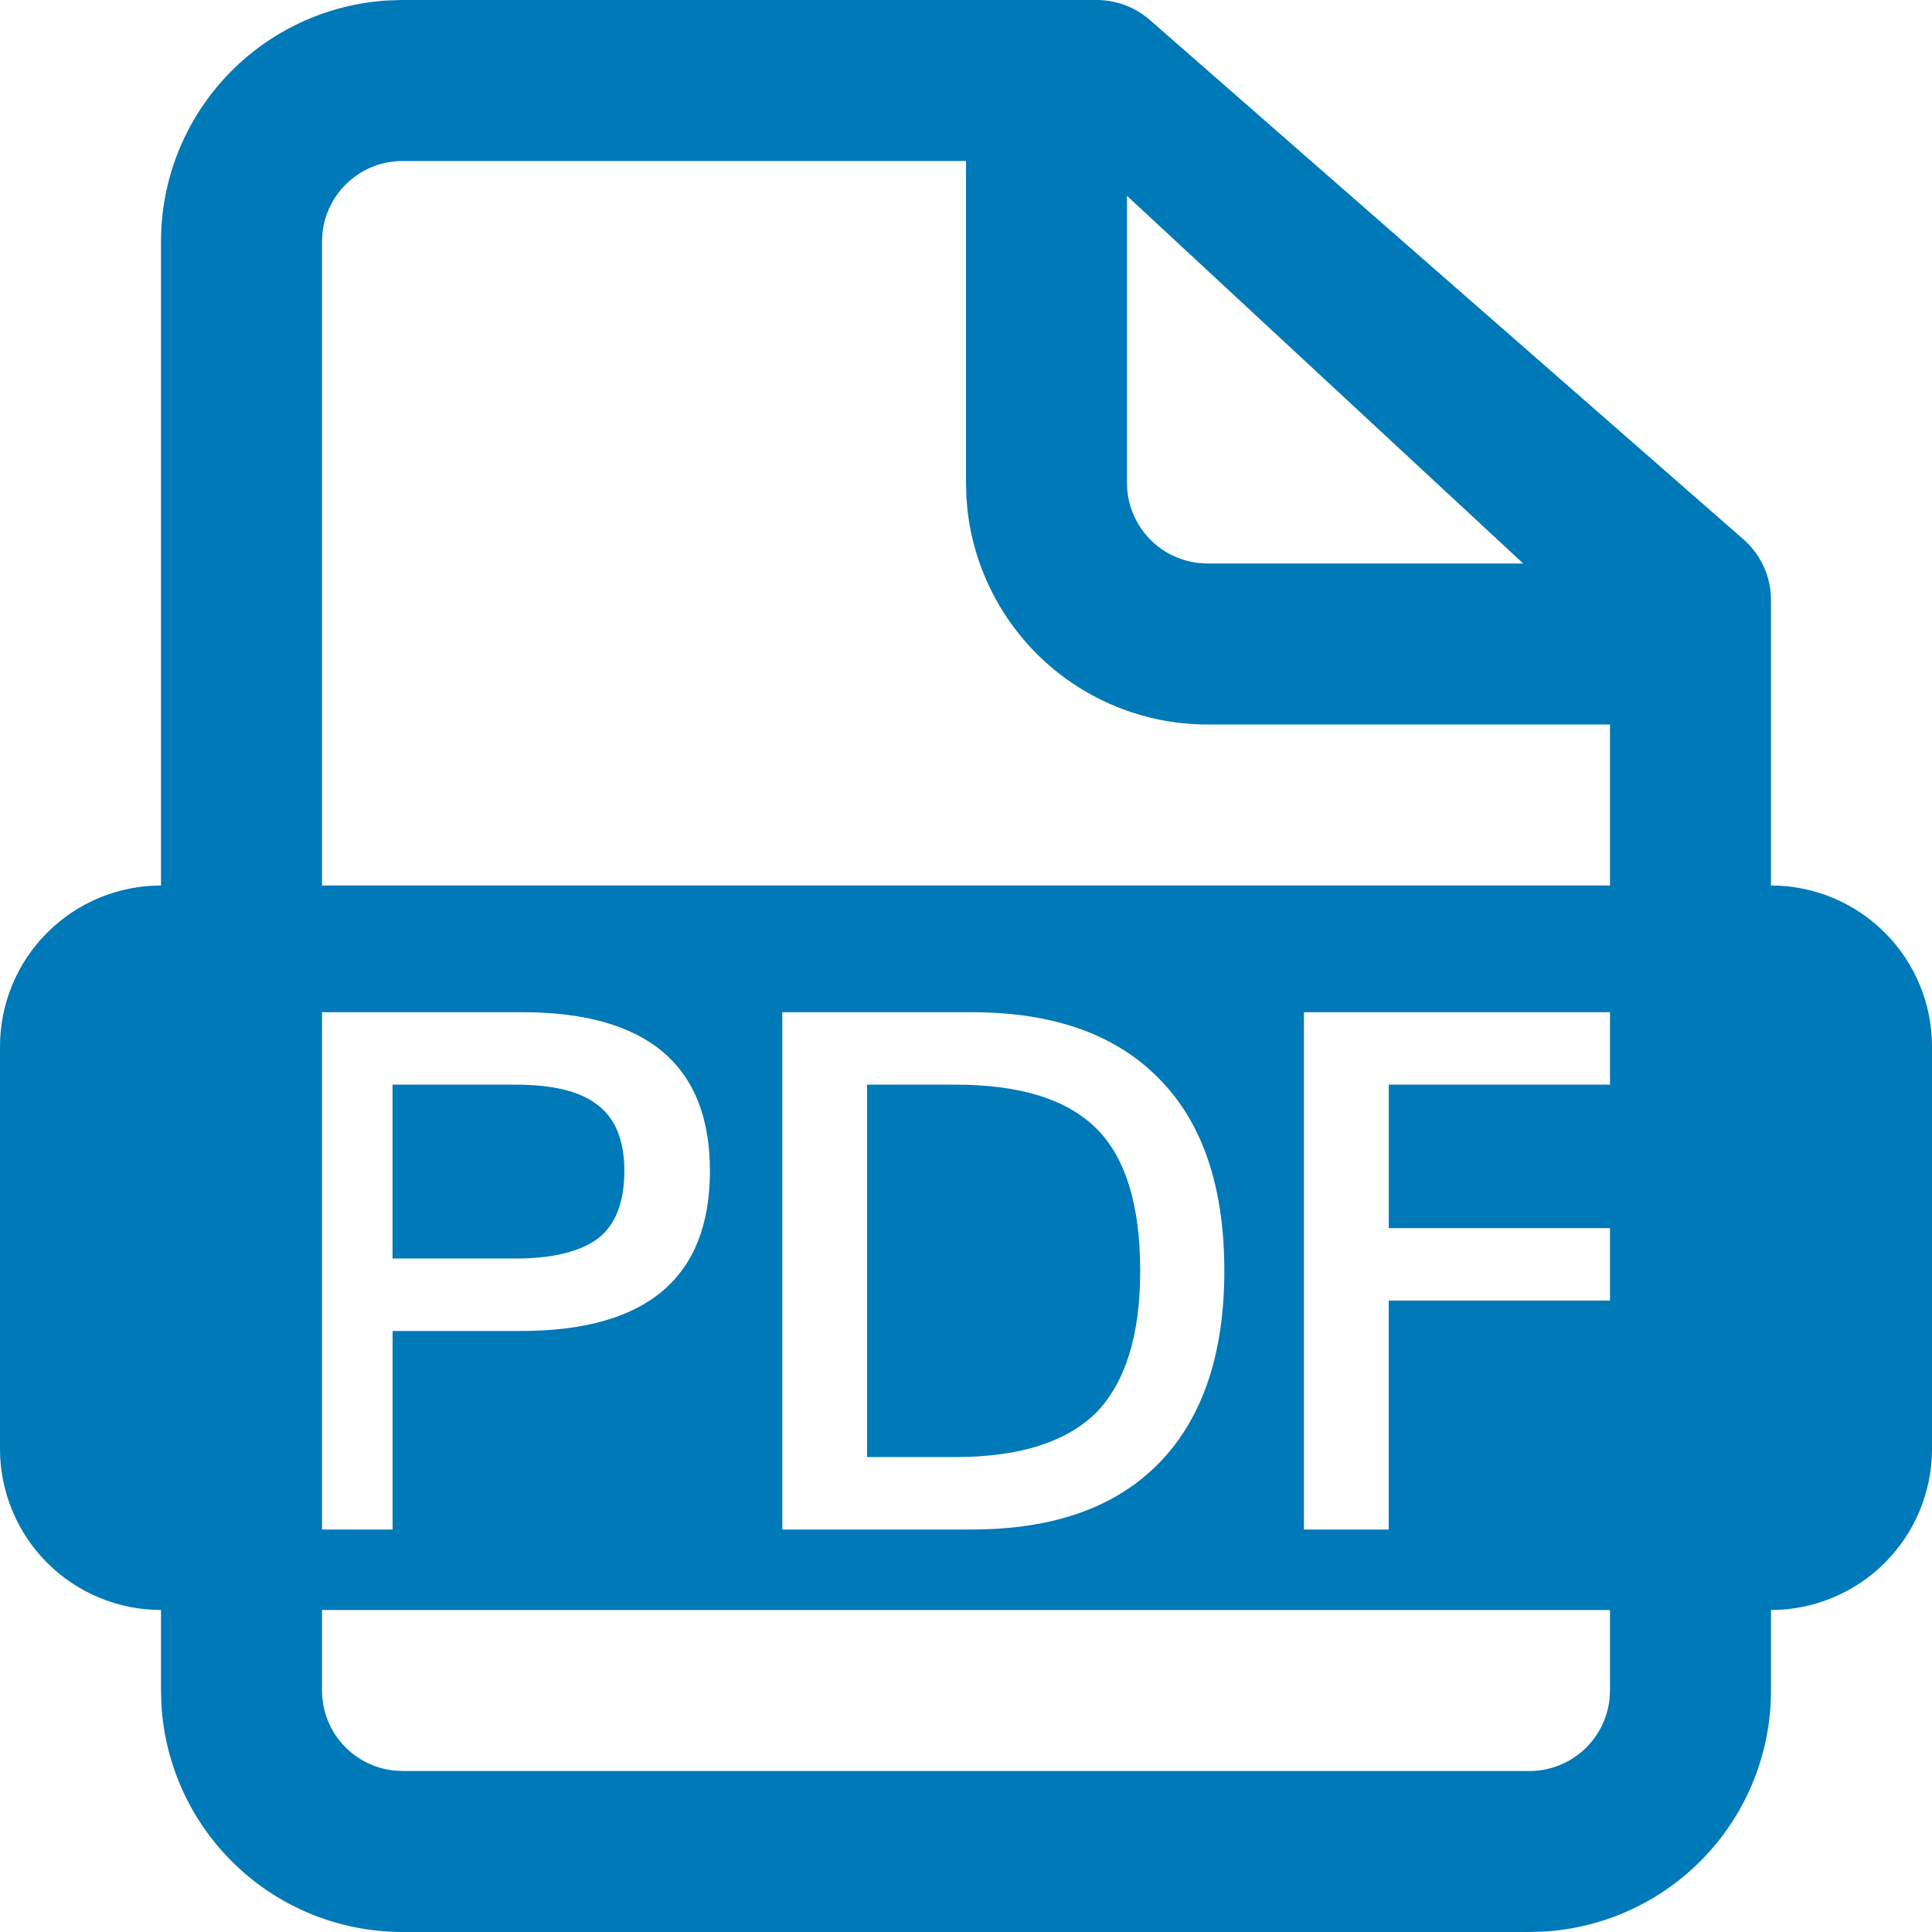<svg width="24" height="24" viewBox="0 0 24 24" fill="none" xmlns="http://www.w3.org/2000/svg">
<path d="M13.624 -3.0038e-05C13.866 -0 14.101 0.088 14.283 0.247L21.659 6.701C21.766 6.795 21.852 6.911 21.911 7.041C21.97 7.17 22 7.311 22 7.454V11C22.263 11 22.523 11.052 22.765 11.152C23.008 11.253 23.229 11.4 23.414 11.586C23.6 11.771 23.747 11.992 23.848 12.235C23.948 12.477 24 12.737 24 13V18C24 18.53 23.789 19.039 23.414 19.414C23.039 19.789 22.53 20 22 20V21C22 21.765 21.708 22.502 21.183 23.058C20.658 23.615 19.94 23.95 19.176 23.995L19 24H5C4.235 24 3.498 23.708 2.942 23.183C2.385 22.658 2.05 21.94 2.005 21.176L2 21V20C1.47 20 0.961 19.789 0.586 19.414C0.211 19.039 0 18.53 0 18L0 13C-3.07786e-09 12.737 0.052 12.477 0.152 12.235C0.253 11.992 0.4 11.771 0.586 11.586C0.772 11.4 0.992 11.253 1.235 11.152C1.477 11.052 1.737 11 2 11V3C2 2.235 2.292 1.498 2.817 0.942C3.342 0.385 4.06 0.05 4.824 0.005L5 -3.0038e-05H13.624ZM20 20H4V21C4 21.245 4.09 21.481 4.253 21.664C4.415 21.847 4.64 21.964 4.883 21.993L5 22H19C19.245 22 19.481 21.91 19.664 21.747C19.847 21.584 19.964 21.36 19.993 21.117L20 21V20ZM12.068 12.574H9.718V19H12.068C13.111 19 13.895 18.712 14.435 18.136C14.947 17.587 15.209 16.804 15.209 15.787C15.209 14.761 14.948 13.978 14.435 13.438C13.895 12.862 13.111 12.574 12.068 12.574ZM20 12.574H16.198V19H17.251V16.156H20V15.256H17.252V13.474H20V12.574ZM6.488 12.574H4V19H4.877V16.534H6.47C8.036 16.534 8.819 15.868 8.819 14.545C8.819 13.231 8.035 12.574 6.487 12.574H6.488ZM11.869 13.474C12.671 13.474 13.255 13.654 13.624 14.023C13.984 14.383 14.164 14.977 14.164 15.787C14.164 16.579 13.984 17.164 13.624 17.542C13.255 17.911 12.67 18.1 11.869 18.1H10.771V13.474H11.869ZM6.407 13.474C6.865 13.474 7.207 13.555 7.423 13.726C7.639 13.888 7.756 14.158 7.756 14.545C7.756 14.932 7.649 15.211 7.432 15.382C7.216 15.544 6.874 15.634 6.406 15.634H4.876V13.474H6.406H6.407ZM12 2H5C4.755 2 4.519 2.09 4.336 2.253C4.153 2.415 4.036 2.64 4.007 2.883L4 3V11H20V9H15C14.265 9 13.555 8.73 13.006 8.242C12.457 7.753 12.106 7.08 12.02 6.35L12.005 6.176L12 6V2ZM14 2.433V6C14 6.245 14.09 6.481 14.253 6.664C14.415 6.847 14.64 6.964 14.883 6.993L15 7H18.922L14 2.433Z" fill="#0079B8"/>
</svg>

